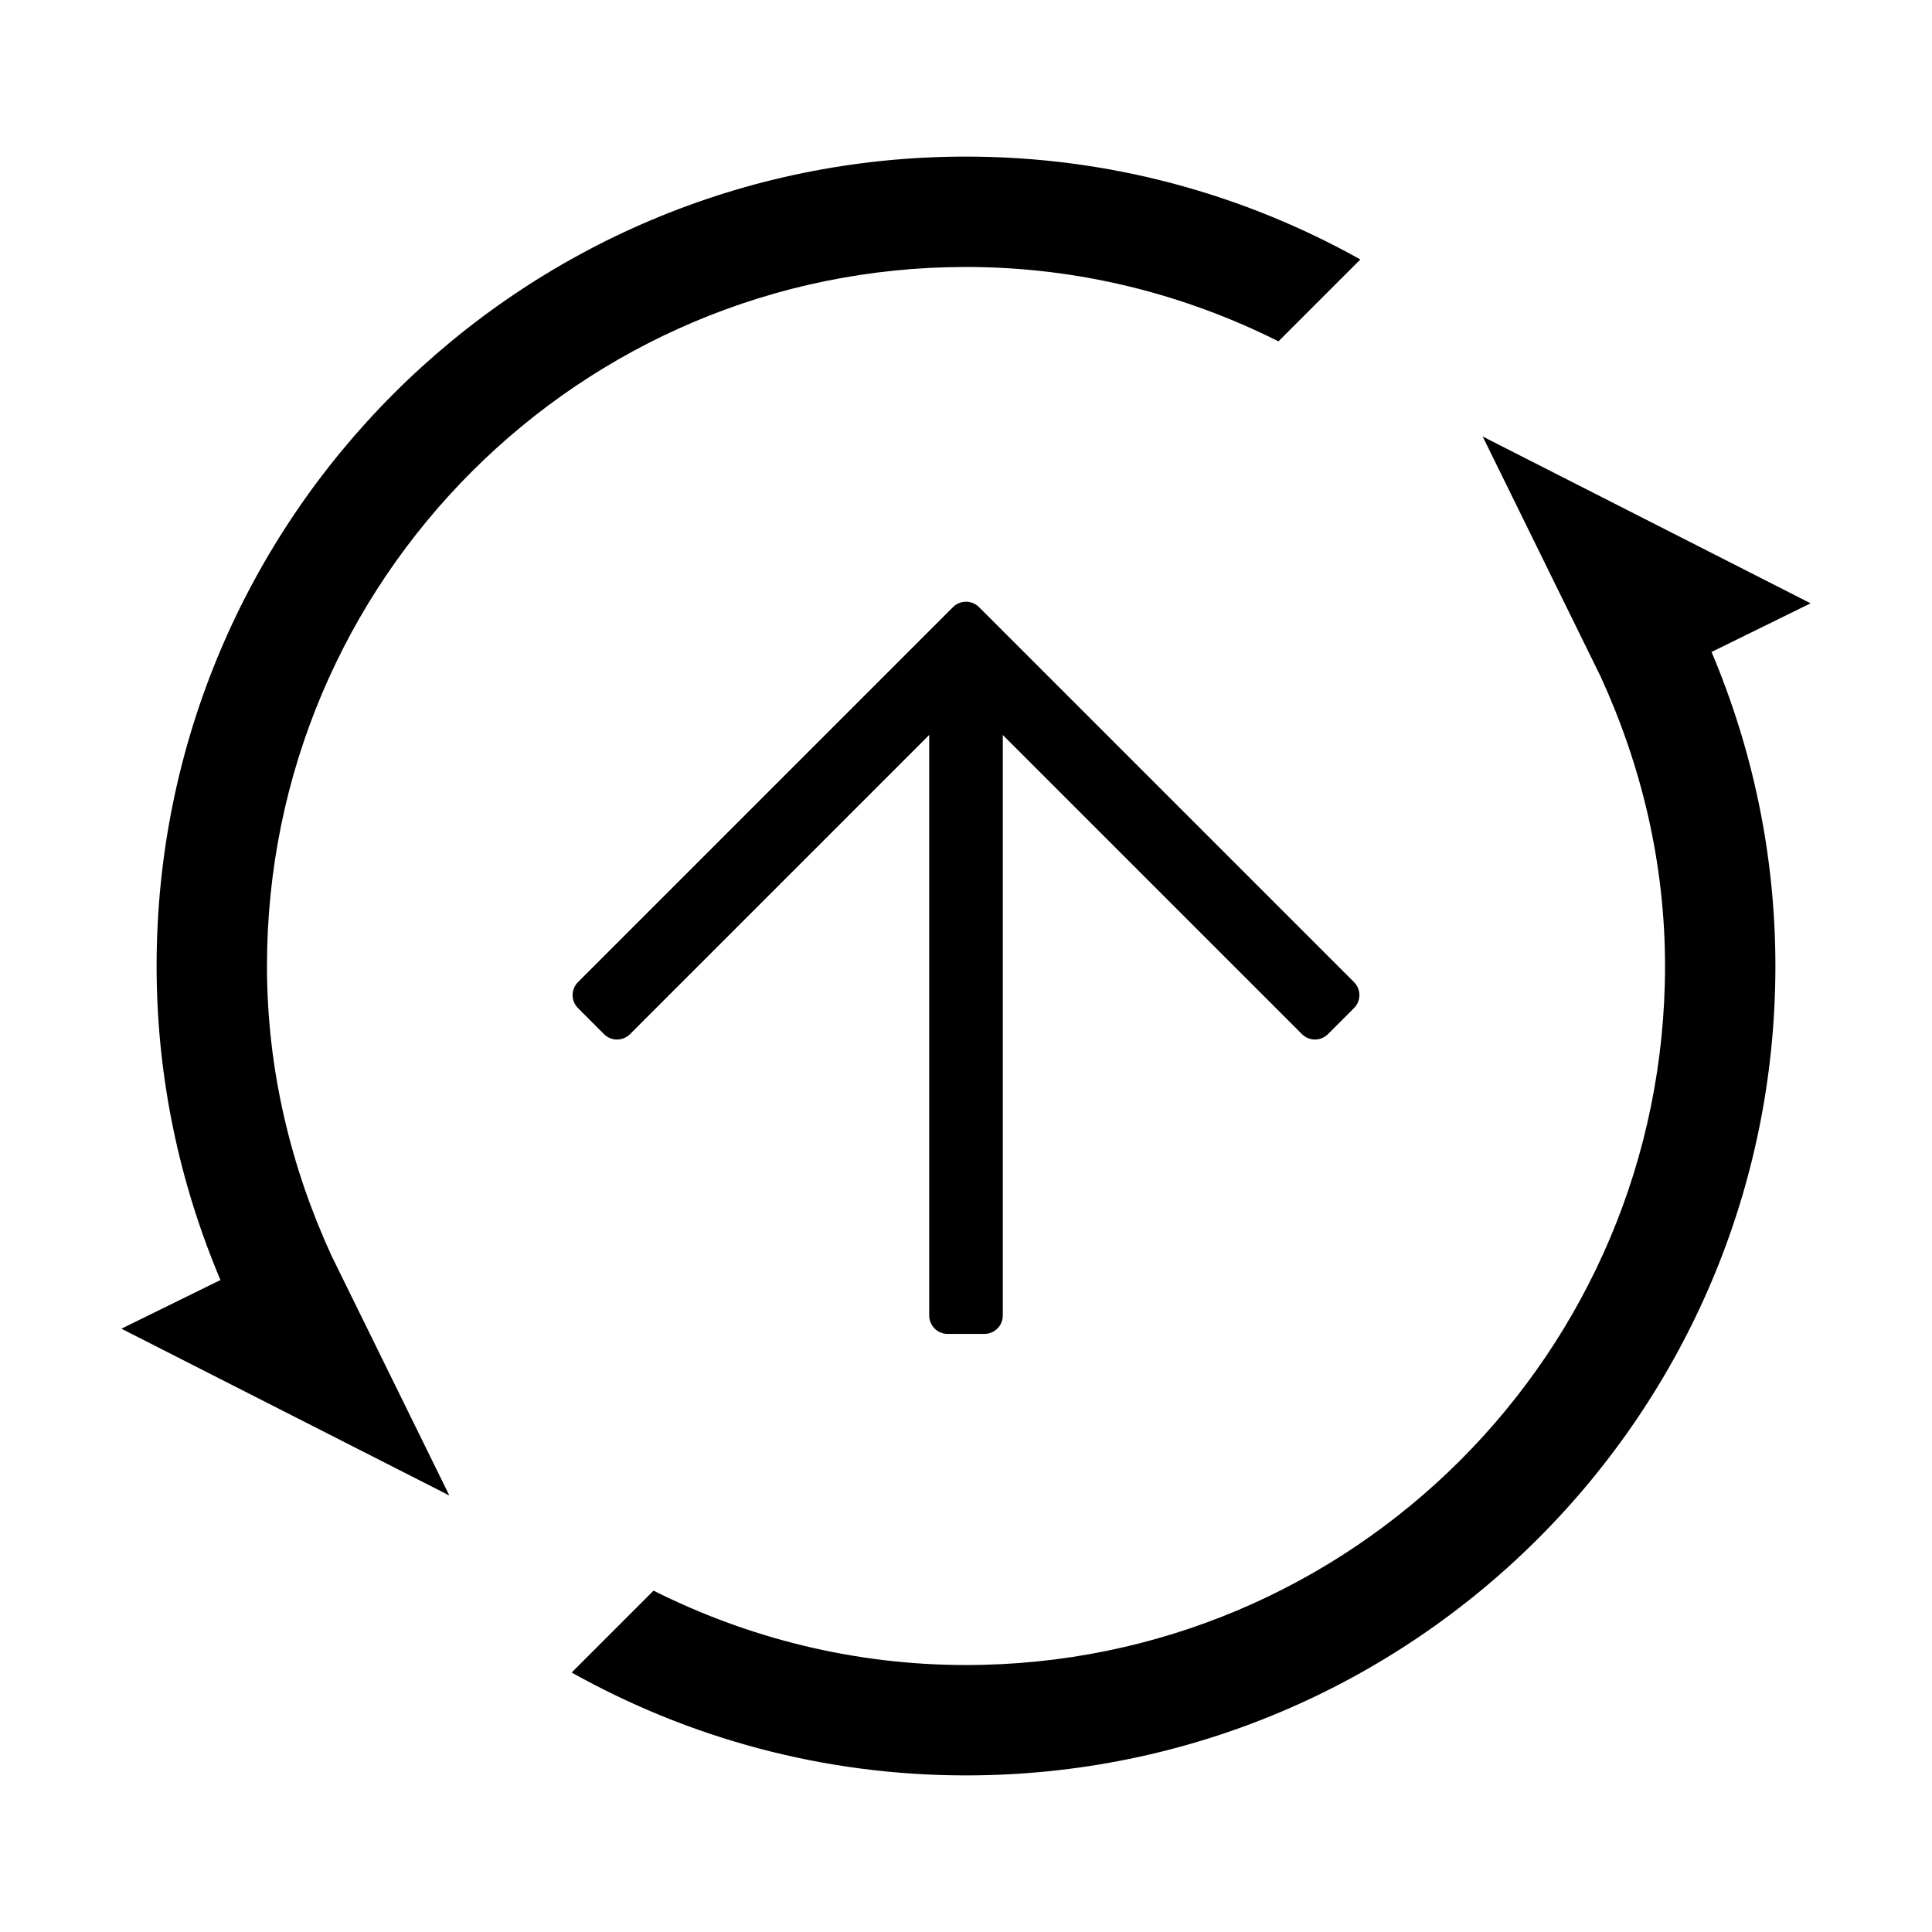 <?xml version="1.0" standalone="no"?><!DOCTYPE svg PUBLIC "-//W3C//DTD SVG 1.1//EN" "http://www.w3.org/Graphics/SVG/1.1/DTD/svg11.dtd"><svg t="1547889580028" class="icon" style="" viewBox="0 0 1024 1024" version="1.1" xmlns="http://www.w3.org/2000/svg" p-id="7098" xmlns:xlink="http://www.w3.org/1999/xlink" width="200" height="200"><defs><style type="text/css">html, * { user-select: text !important; }
</style></defs><path d="M785.845 231.357l173.81 88.405L907.155 345.563c21.658 51.192 33.846 107.346 33.846 166.435 0 236.931-192.069 429.003-429.001 429.003-75.935 0-147.137-19.916-209.011-54.528l43.397-43.397c49.889 25.009 106.008 39.423 165.614 39.423 204.621 0 370.501-165.879 370.501-370.501 0-54.907-12.679-106.618-34.156-153.463L785.845 231.357zM521.75 706.998l-19.5 0c-5.384 0-9.75-4.364-9.75-9.748L492.5 389.542 333.931 548.11c-3.809 3.809-9.982 3.809-13.788 0l-13.79-13.788c-3.807-3.807-3.807-9.98 0-13.788l184.964-184.964 0 0 13.788-13.788c3.809-3.807 9.982-3.807 13.79 0l13.788 13.788 0 0 184.962 184.964c3.809 3.809 3.809 9.982 0 13.788l-13.788 13.788c-3.807 3.809-9.98 3.809-13.788 0L531.5 389.542l0 307.709C531.5 702.634 527.134 706.998 521.75 706.998zM512 141.497c-204.621 0-370.5 165.879-370.5 370.501 0 54.909 12.679 106.618 34.156 153.463l62.499 127.178-173.81-88.403 52.5-25.803c-21.658-51.192-33.846-107.346-33.846-166.435 0-236.929 192.069-428.999 429.001-428.999 75.935 0 147.137 19.914 209.011 54.526l-43.397 43.395C627.727 155.913 571.606 141.497 512 141.497z" p-id="7099"></path></svg>
